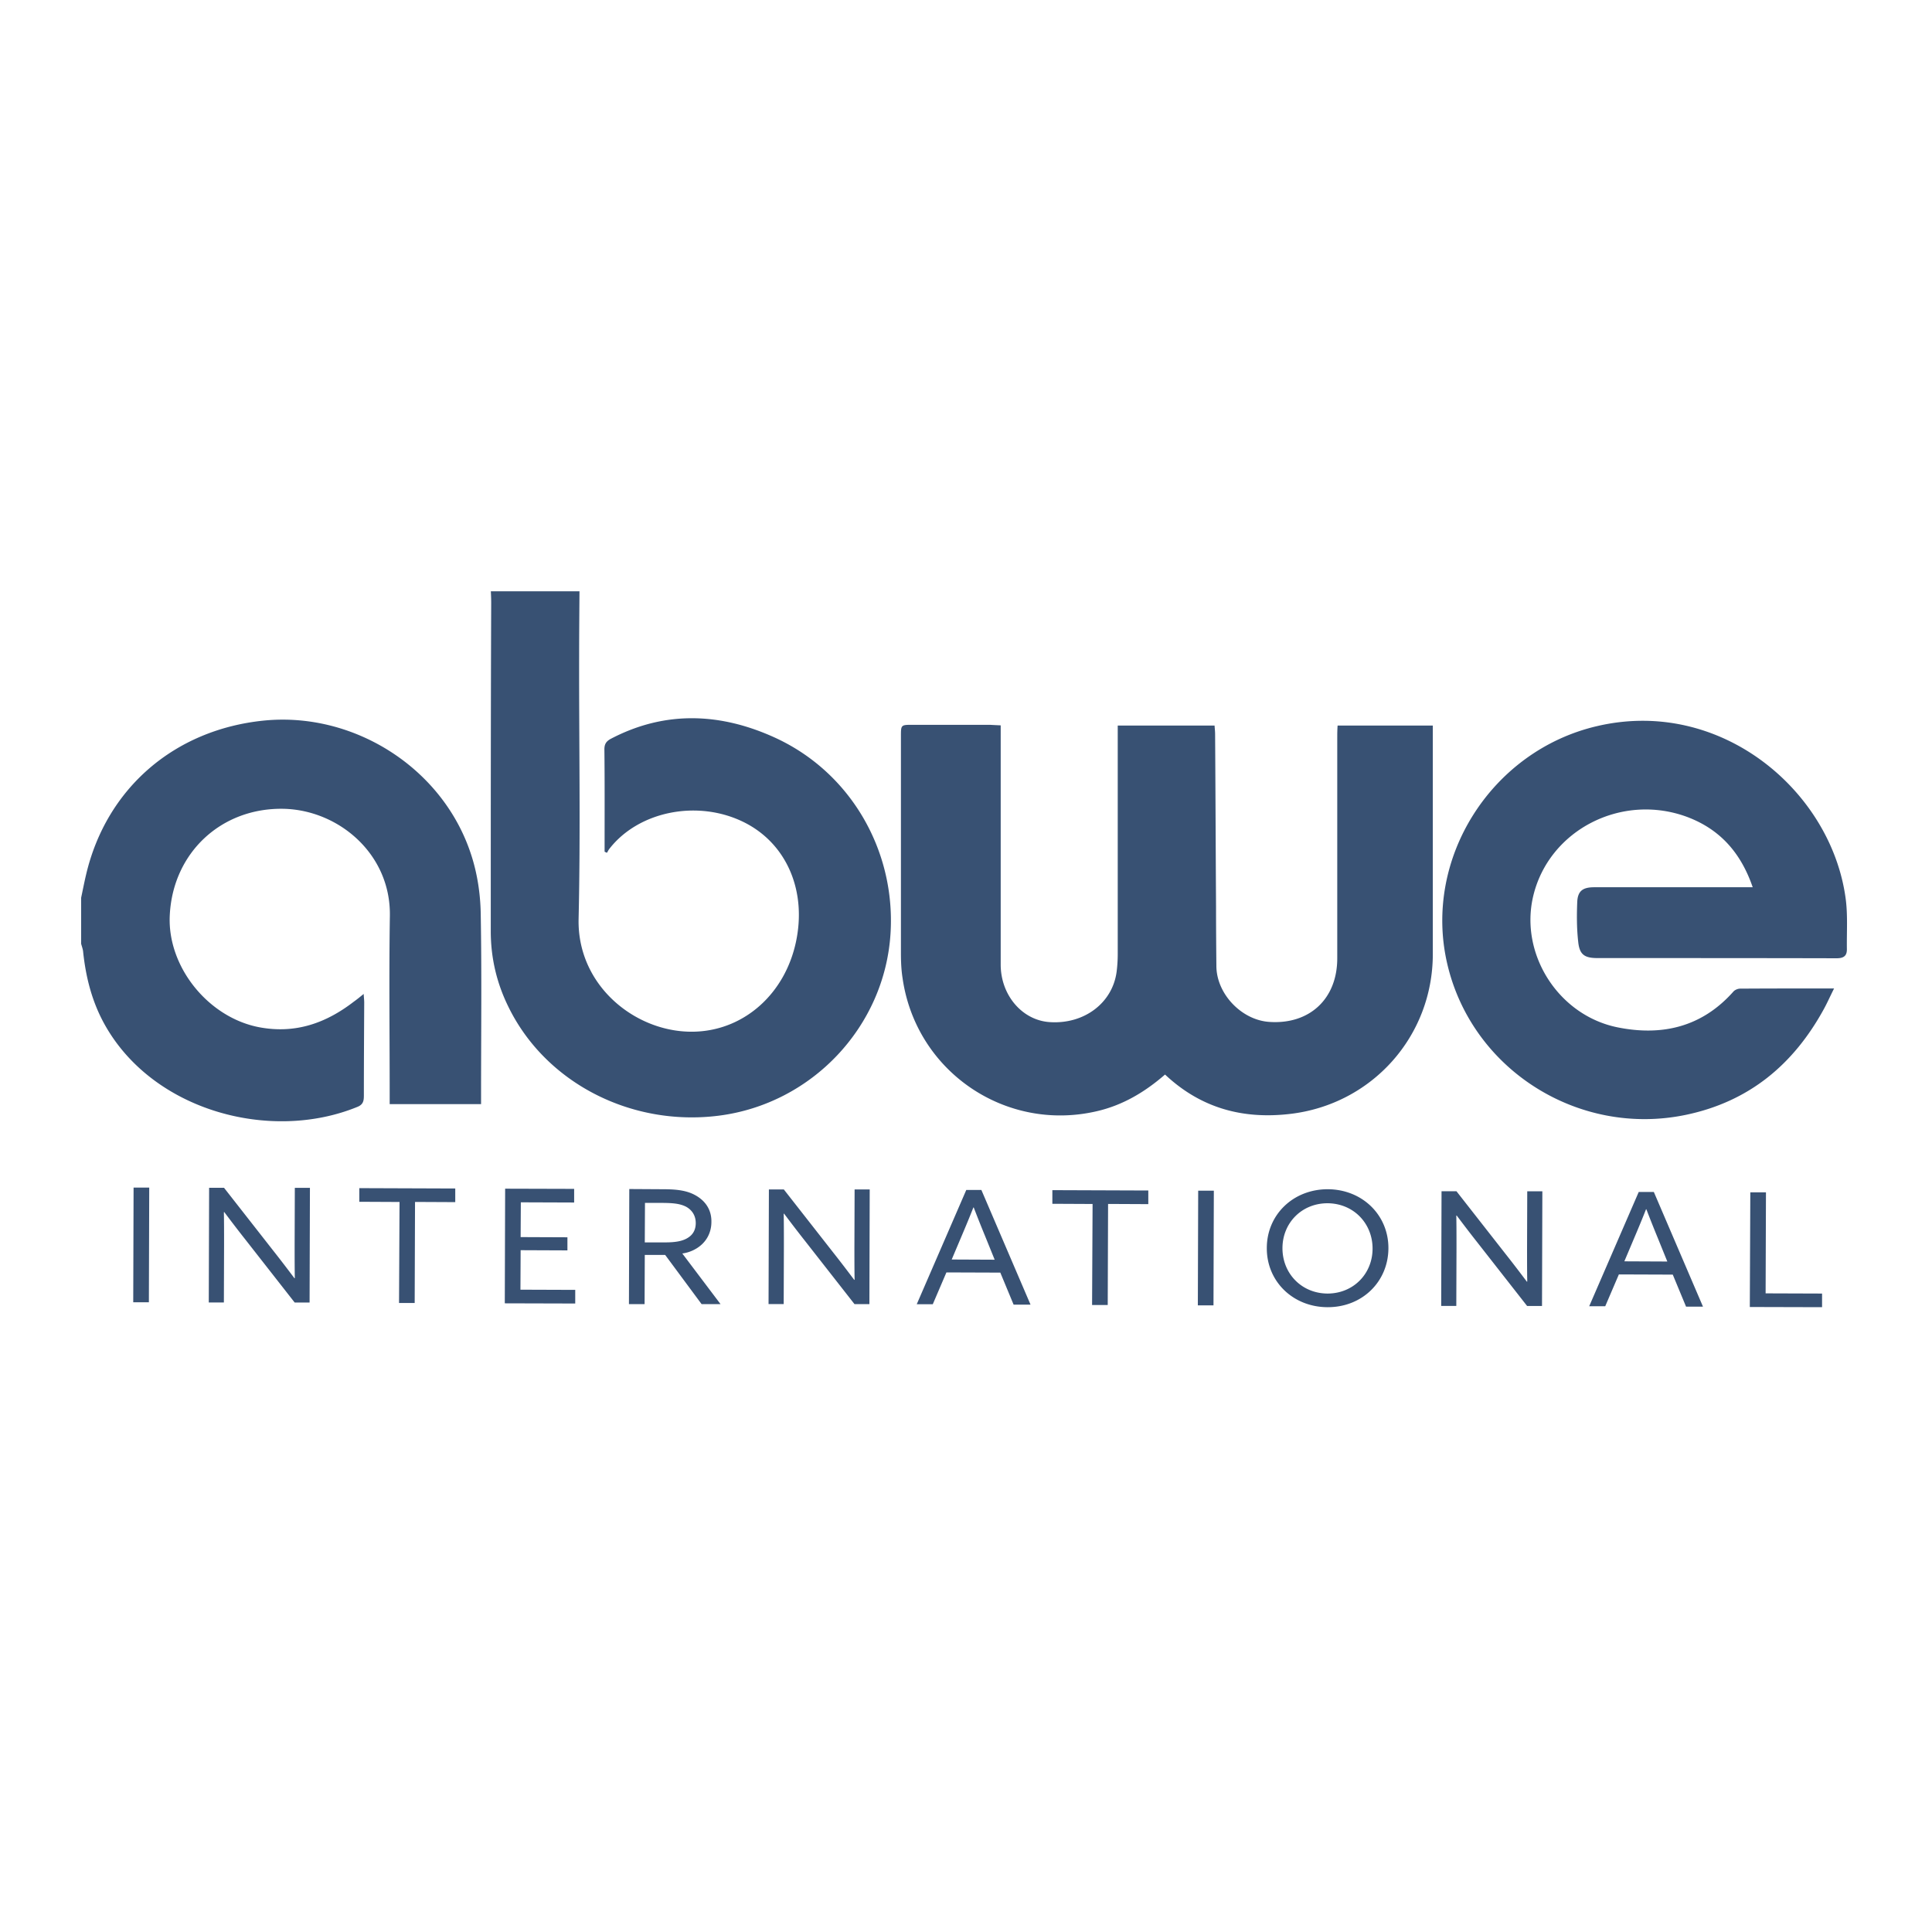 <svg xmlns="http://www.w3.org/2000/svg" viewBox="0 0 500 500"><style>.st0{fill:#385173}</style><path class="st0" d="M127.01 241.01c0 6.83 1.51 13.33 4.52 19.46 9.56 19.69 31.71 31.14 54.46 28.27 24.17-3.06 43.01-23.09 44.48-47.21 1.32-21.44-10.36-41.7-29.96-50.65-13.95-6.36-28.27-7.07-42.35.28-1.37.71-1.79 1.51-1.74 3.02.09 8.1.05 16.21.05 24.31v1.93c.19.09.38.19.61.28.24-.38.42-.8.71-1.13 7.59-9.66 22.85-12.72 34.82-6.74 10.98 5.51 16.21 17.71 13.38 30.95-2.83 13.24-13.05 22.47-25.44 23.18-15.26.9-31.19-11.4-30.81-29.12.52-22.66.09-45.37.14-68.08 0-5.56.05-11.17.09-16.73h-22.94c.05.99.09 1.98.09 2.97-.11 28.33-.11 56.65-.11 85.01zM27.08 265.13c12.53 22.47 43.06 30.53 65.49 21.3 1.46-.61 1.6-1.6 1.6-2.92 0-8.01.05-16.07.09-24.07 0-.61-.09-1.27-.14-2.21-1.04.85-1.79 1.46-2.59 2.03-7.16 5.51-14.98 8.29-24.17 6.64-13.38-2.4-24.12-15.69-23.42-29.07.8-16.11 13.29-27.84 29.49-27.51 14.18.33 27.7 11.64 27.47 27.66-.24 15.36-.05 30.72-.05 46.08v2.69h23.65v-2.59c0-15.59.19-31.19-.09-46.78-.09-5.14-.9-10.41-2.5-15.26-7.26-22.28-30.25-36.98-53.66-34.63-23.18 2.36-40.75 17.57-45.98 39.91-.47 1.98-.85 3.96-1.27 5.94v11.92c.19.71.47 1.41.52 2.12.7 6.6 2.31 12.91 5.56 18.75zM346.08 190.98v57.05c0 10.46-7.16 17.15-17.57 16.44-7.21-.47-13.66-7.26-13.71-14.42-.05-5.14-.09-10.22-.09-15.36-.09-14.89-.14-29.78-.24-44.66 0-.71-.09-1.46-.14-2.26h-25.06v59.08c0 1.51-.09 3.06-.28 4.57-1.04 8.15-8.43 13.71-17.34 13.1-7.11-.47-12.67-6.97-12.67-14.89V190.5v-2.78c-1.18-.05-1.98-.09-2.83-.14h-19.93c-3.06 0-3.06 0-3.06 2.97v56.16c0 2.12.09 4.29.42 6.41 3.44 24.17 26.67 40 50.36 34.44 6.64-1.55 12.3-4.9 17.57-9.47 9.28 8.72 20.16 11.64 32.46 10.18 21.11-2.5 36.84-20.07 36.84-41.37v-56.63-2.5h-24.64c-.09 1.28-.09 2.22-.09 3.21zM477.62 232.3c-3.86-27.7-32.32-51.87-64.31-44.38-27.33 6.36-45.09 34.25-38.77 61.48 6.36 27.47 34.06 44.95 61.86 39.1 16.3-3.44 27.75-13 35.62-27.37.9-1.65 1.65-3.35 2.64-5.32-8.43 0-16.35 0-24.31.05-.61 0-1.37.33-1.74.75-8.1 9.14-18.37 11.59-29.92 9.28-15.31-3.06-25.44-18.89-21.91-33.92 4.05-17.2 22.99-26.9 40-20.49 8.39 3.2 13.76 9.23 16.82 18.14h-41.03c-2.92 0-4.24.94-4.38 3.77-.14 3.44-.14 6.88.24 10.27.33 3.39 1.6 4.29 5.04 4.29 20.64 0 41.27 0 61.86.05 1.93 0 2.69-.71 2.64-2.45-.06-4.44.27-8.92-.35-13.25zM34.57 307.35h4.05l-.09 29.68h-4.05l.09-29.68zM54.03 337.08l.09-29.68h3.86l12.91 16.49c1.79 2.26 3.58 4.62 5.32 6.93l.09-.05c-.05-2.59-.05-5.56-.05-8.43l.05-14.93h3.91l-.09 29.68h-3.86L63.35 320.6c-1.79-2.26-3.58-4.62-5.32-6.93l-.09.05c.05 2.59.05 5.56.05 8.43l-.05 14.93h-3.91zM103.4 311.07l-10.41-.05v-3.53l24.83.09v3.53l-10.41-.05-.09 26.15h-4.05l.13-26.14zM130.73 307.63l17.86.05v3.53l-13.8-.05-.05 9 12.11.05v3.39l-12.11-.05-.05 10.22 14.18.05v3.53l-18.23-.05.09-29.67zM162.86 307.72l8.39.05c3.11 0 6.12.14 8.62 1.51 2.54 1.37 4.29 3.67 4.24 6.93 0 3.2-1.65 5.61-4 6.97a9.404 9.404 0 0 1-3.53 1.22l9.89 13.1h-4.9l-9.42-12.72h-5.28l-.05 12.72h-4.05l.09-29.78zm9.28 13.81c2.73 0 4.66-.33 6.08-1.32 1.18-.8 1.84-2.03 1.84-3.67 0-1.88-.9-3.35-2.5-4.24-1.65-.85-3.63-.99-6.64-.99h-4l-.05 10.22h5.27zM198.9 337.5l.09-29.68h3.86l12.91 16.49c1.79 2.26 3.58 4.62 5.32 6.93l.09-.05c-.05-2.59-.05-5.56-.05-8.43l.05-14.93h3.91L225 337.5h-3.86l-12.91-16.49c-1.79-2.26-3.58-4.62-5.32-6.93l-.09.05c.05 2.59.05 5.56.05 8.43l-.05 14.93h-3.92zM250.07 307.96h3.91l12.72 29.68h-4.38l-3.44-8.29-13.95-.05-3.53 8.24h-4.15l12.82-29.58zm-3.77 18l11.12.05-2.5-6.17c-.99-2.4-1.98-4.9-2.92-7.35h-.09c-.94 2.4-1.98 4.9-3.06 7.44l-2.55 6.03zM282.76 311.59l-10.41-.05v-3.53l24.83.09v3.53l-10.41-.05-.09 26.15h-4.05l.13-26.14zM310.09 308.15h4.05l-.09 29.68H310l.09-29.68zM343.63 307.77c9 .05 15.74 6.74 15.69 15.31-.05 8.62-6.78 15.26-15.78 15.22-9-.05-15.74-6.74-15.69-15.31 0-8.58 6.78-15.22 15.78-15.22zm-.09 27c6.74 0 11.68-5.14 11.68-11.64s-4.9-11.68-11.64-11.73c-6.74 0-11.68 5.14-11.68 11.64 0 6.5 4.9 11.68 11.64 11.73zM372.98 337.97l.09-29.68h3.86l12.91 16.49c1.79 2.26 3.58 4.62 5.32 6.93l.09-.05c-.05-2.59-.05-5.56-.05-8.43l.05-14.93h3.91l-.09 29.68h-3.86l-12.91-16.49c-1.79-2.26-3.58-4.62-5.32-6.93l-.09.05c.05 2.59.05 5.56.05 8.43l-.05 14.93h-3.91zM424.1 308.48h3.91l12.72 29.68h-4.38l-3.44-8.29-13.95-.05-3.53 8.24h-4.15l12.82-29.58zm-3.72 17.95l11.12.05-2.5-6.17c-.99-2.4-1.98-4.9-2.92-7.35h-.09c-.94 2.4-1.98 4.9-3.06 7.44l-2.55 6.03zM452.98 308.57h4.05l-.09 26.15 14.61.05v3.53l-18.7-.05.13-29.68z"/></svg>
